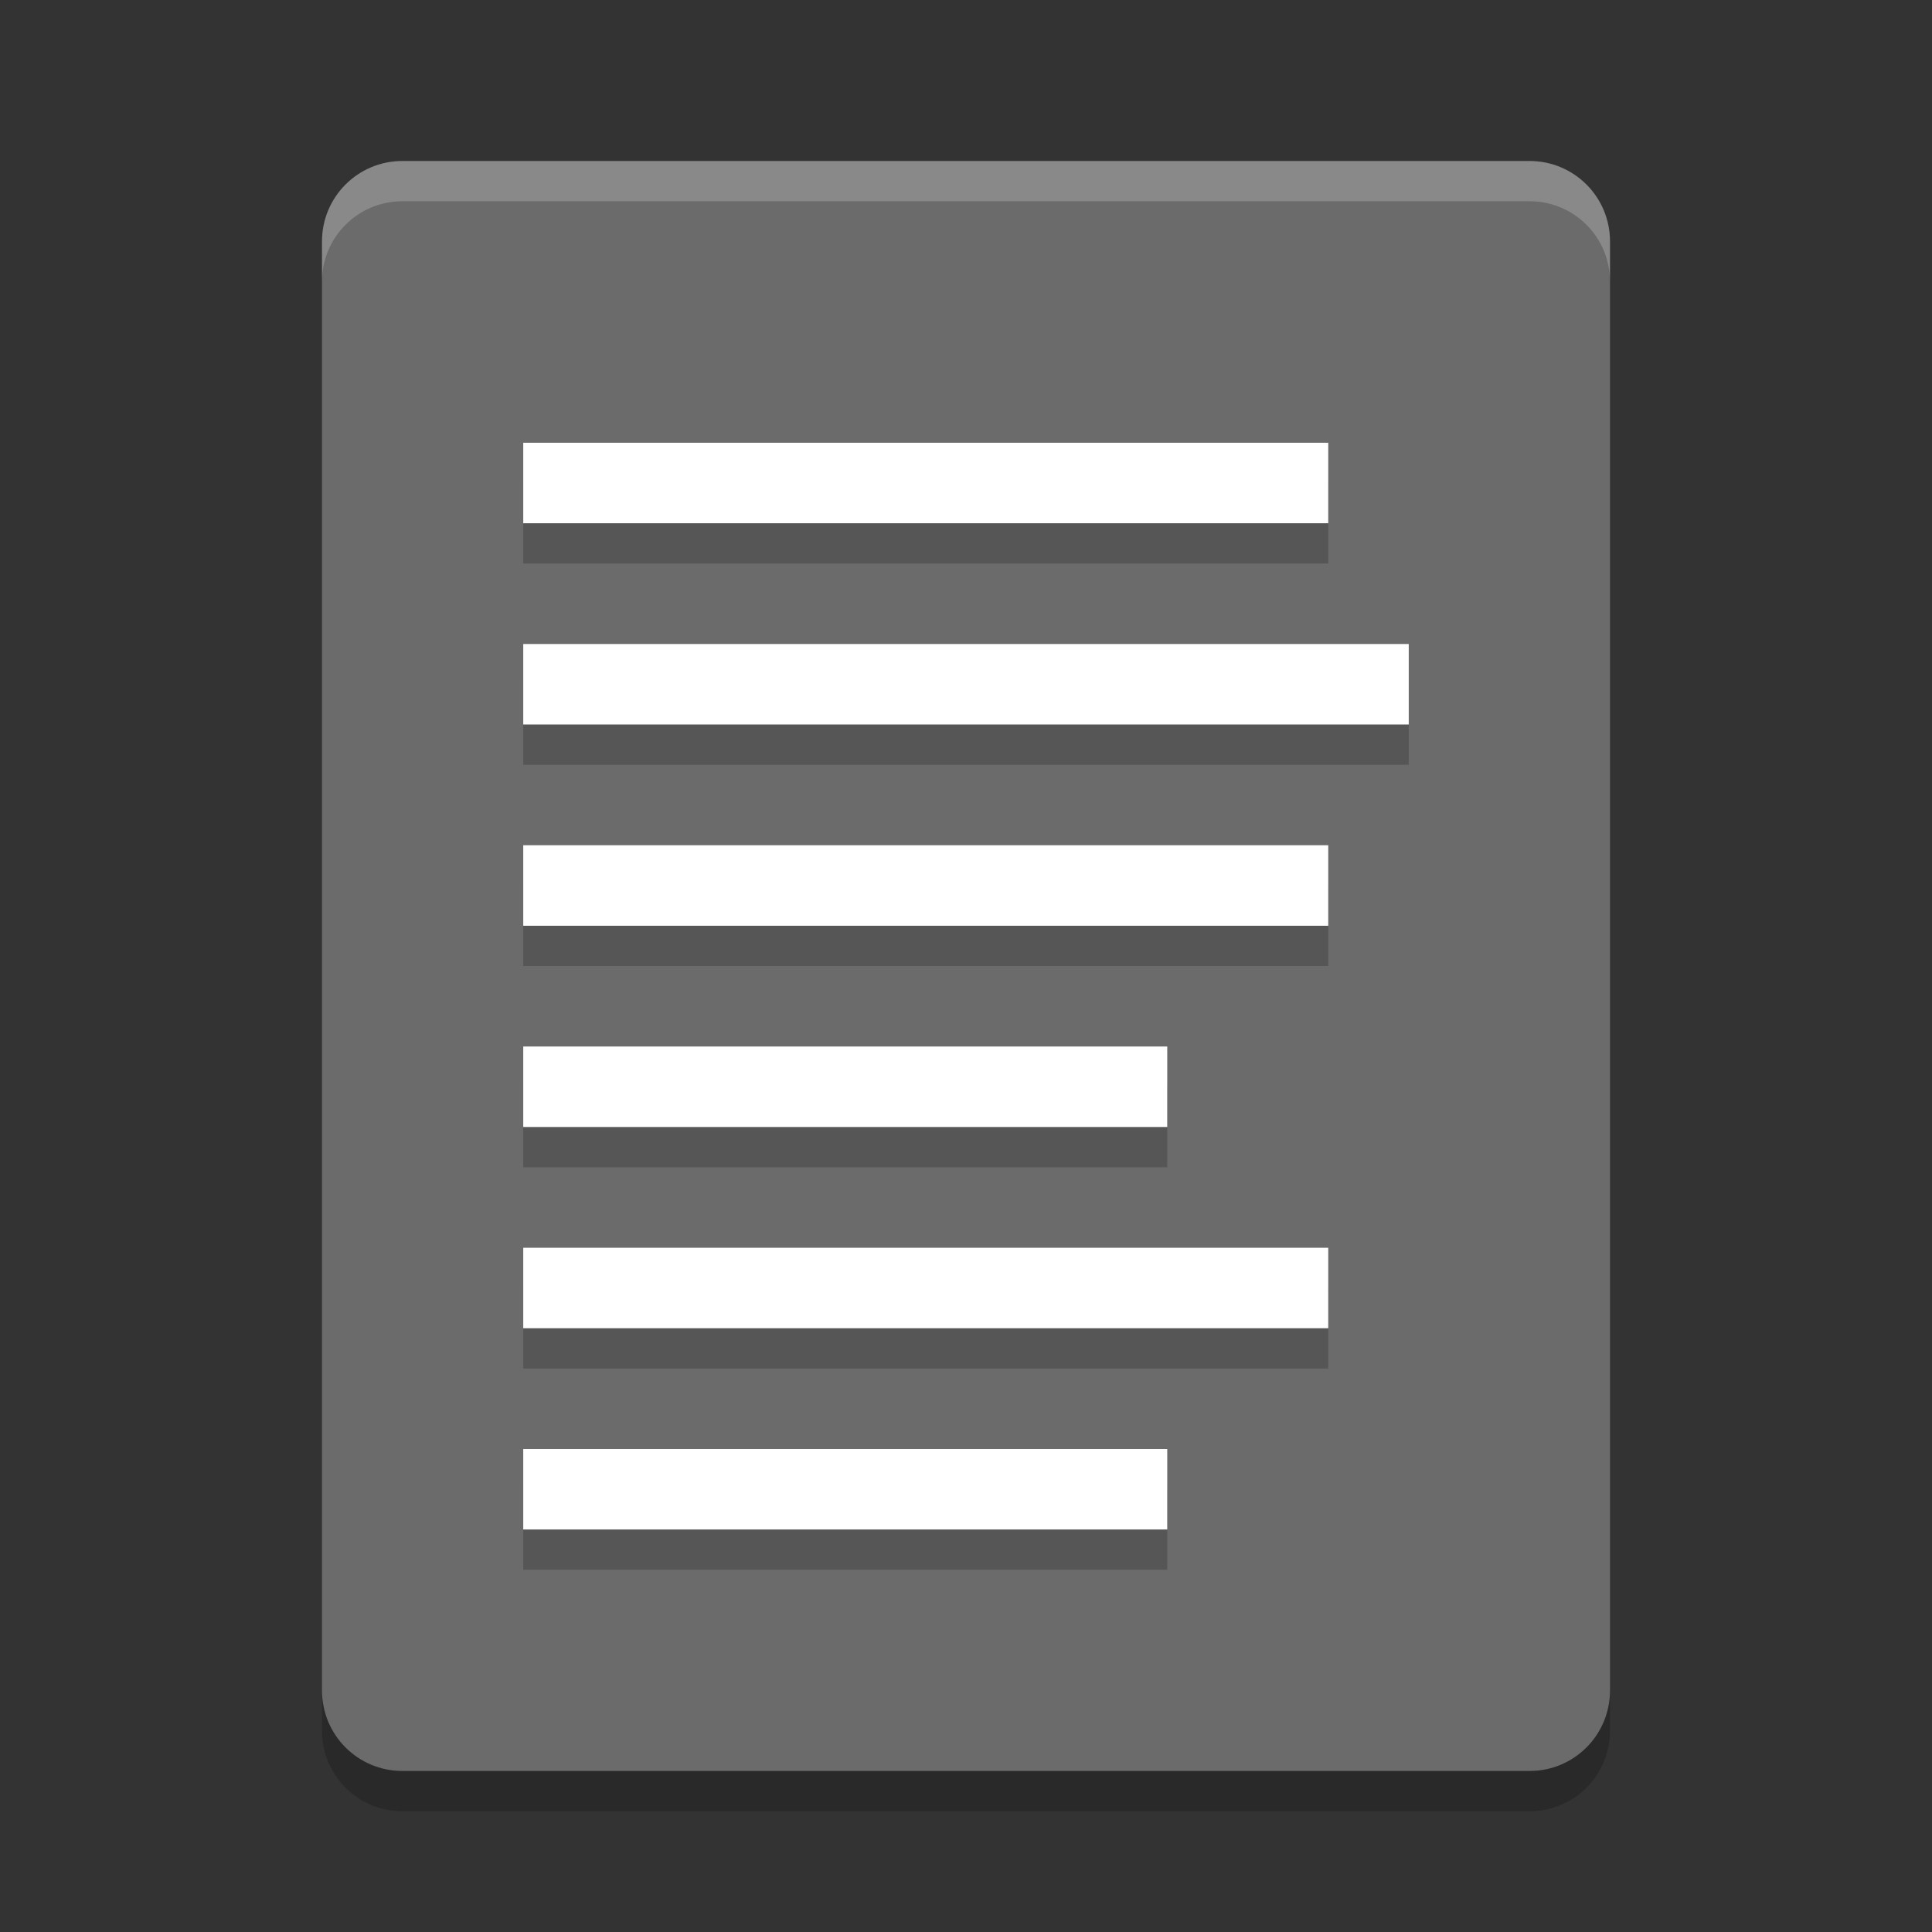 <svg xmlns="http://www.w3.org/2000/svg" width="48" height="48" version="1">
 <rect width="100%" height="100%" fill="#333333" stroke="none"/>
 <path d="m40 42v-36c0-1.108-0.892-2-2-2h-28c-1.108 0-2 0.892-2 2v36c0 1.108 0.892 2 2 2h28c1.108 0 2-0.892 2-2z" style="fill:#6b6b6b"/>
 <path d="m 13,12 0,2 20,0 0,-2 -20,0 z m 0,5 0,2 22,0 0,-2 -22,0 z m 0,5 0,2 20,0 0,-2 -20,0 z m 0,5 0,2 16,0 0,-2 -16,0 z m 0,5 0,2 20,0 0,-2 -20,0 z m 0,5 0,2 16,0 0,-2 -16,0 z" style="opacity:0.2"/>
 <path style="fill:#ffffff" d="M 13 11 L 13 13 L 33 13 L 33 11 L 13 11 z M 13 16 L 13 18 L 35 18 L 35 16 L 13 16 z M 13 21 L 13 23 L 33 23 L 33 21 L 13 21 z M 13 26 L 13 28 L 29 28 L 29 26 L 13 26 z M 13 31 L 13 33 L 33 33 L 33 31 L 13 31 z M 13 36 L 13 38 L 29 38 L 29 36 L 13 36 z"/>
 <path fill="#fff" opacity=".2" d="m10 4c-1.108 0-2 0.892-2 2v1c0-1.108 0.892-2 2-2h28c1.108 0 2 0.892 2 2v-1c0-1.108-0.892-2-2-2z"/>
 <path opacity=".2" d="m8 42v1c0 1.108 0.892 2 2 2h28c1.108 0 2-0.892 2-2v-1c0 1.108-0.892 2-2 2h-28c-1.108 0-2-0.892-2-2z"/>
</svg>
